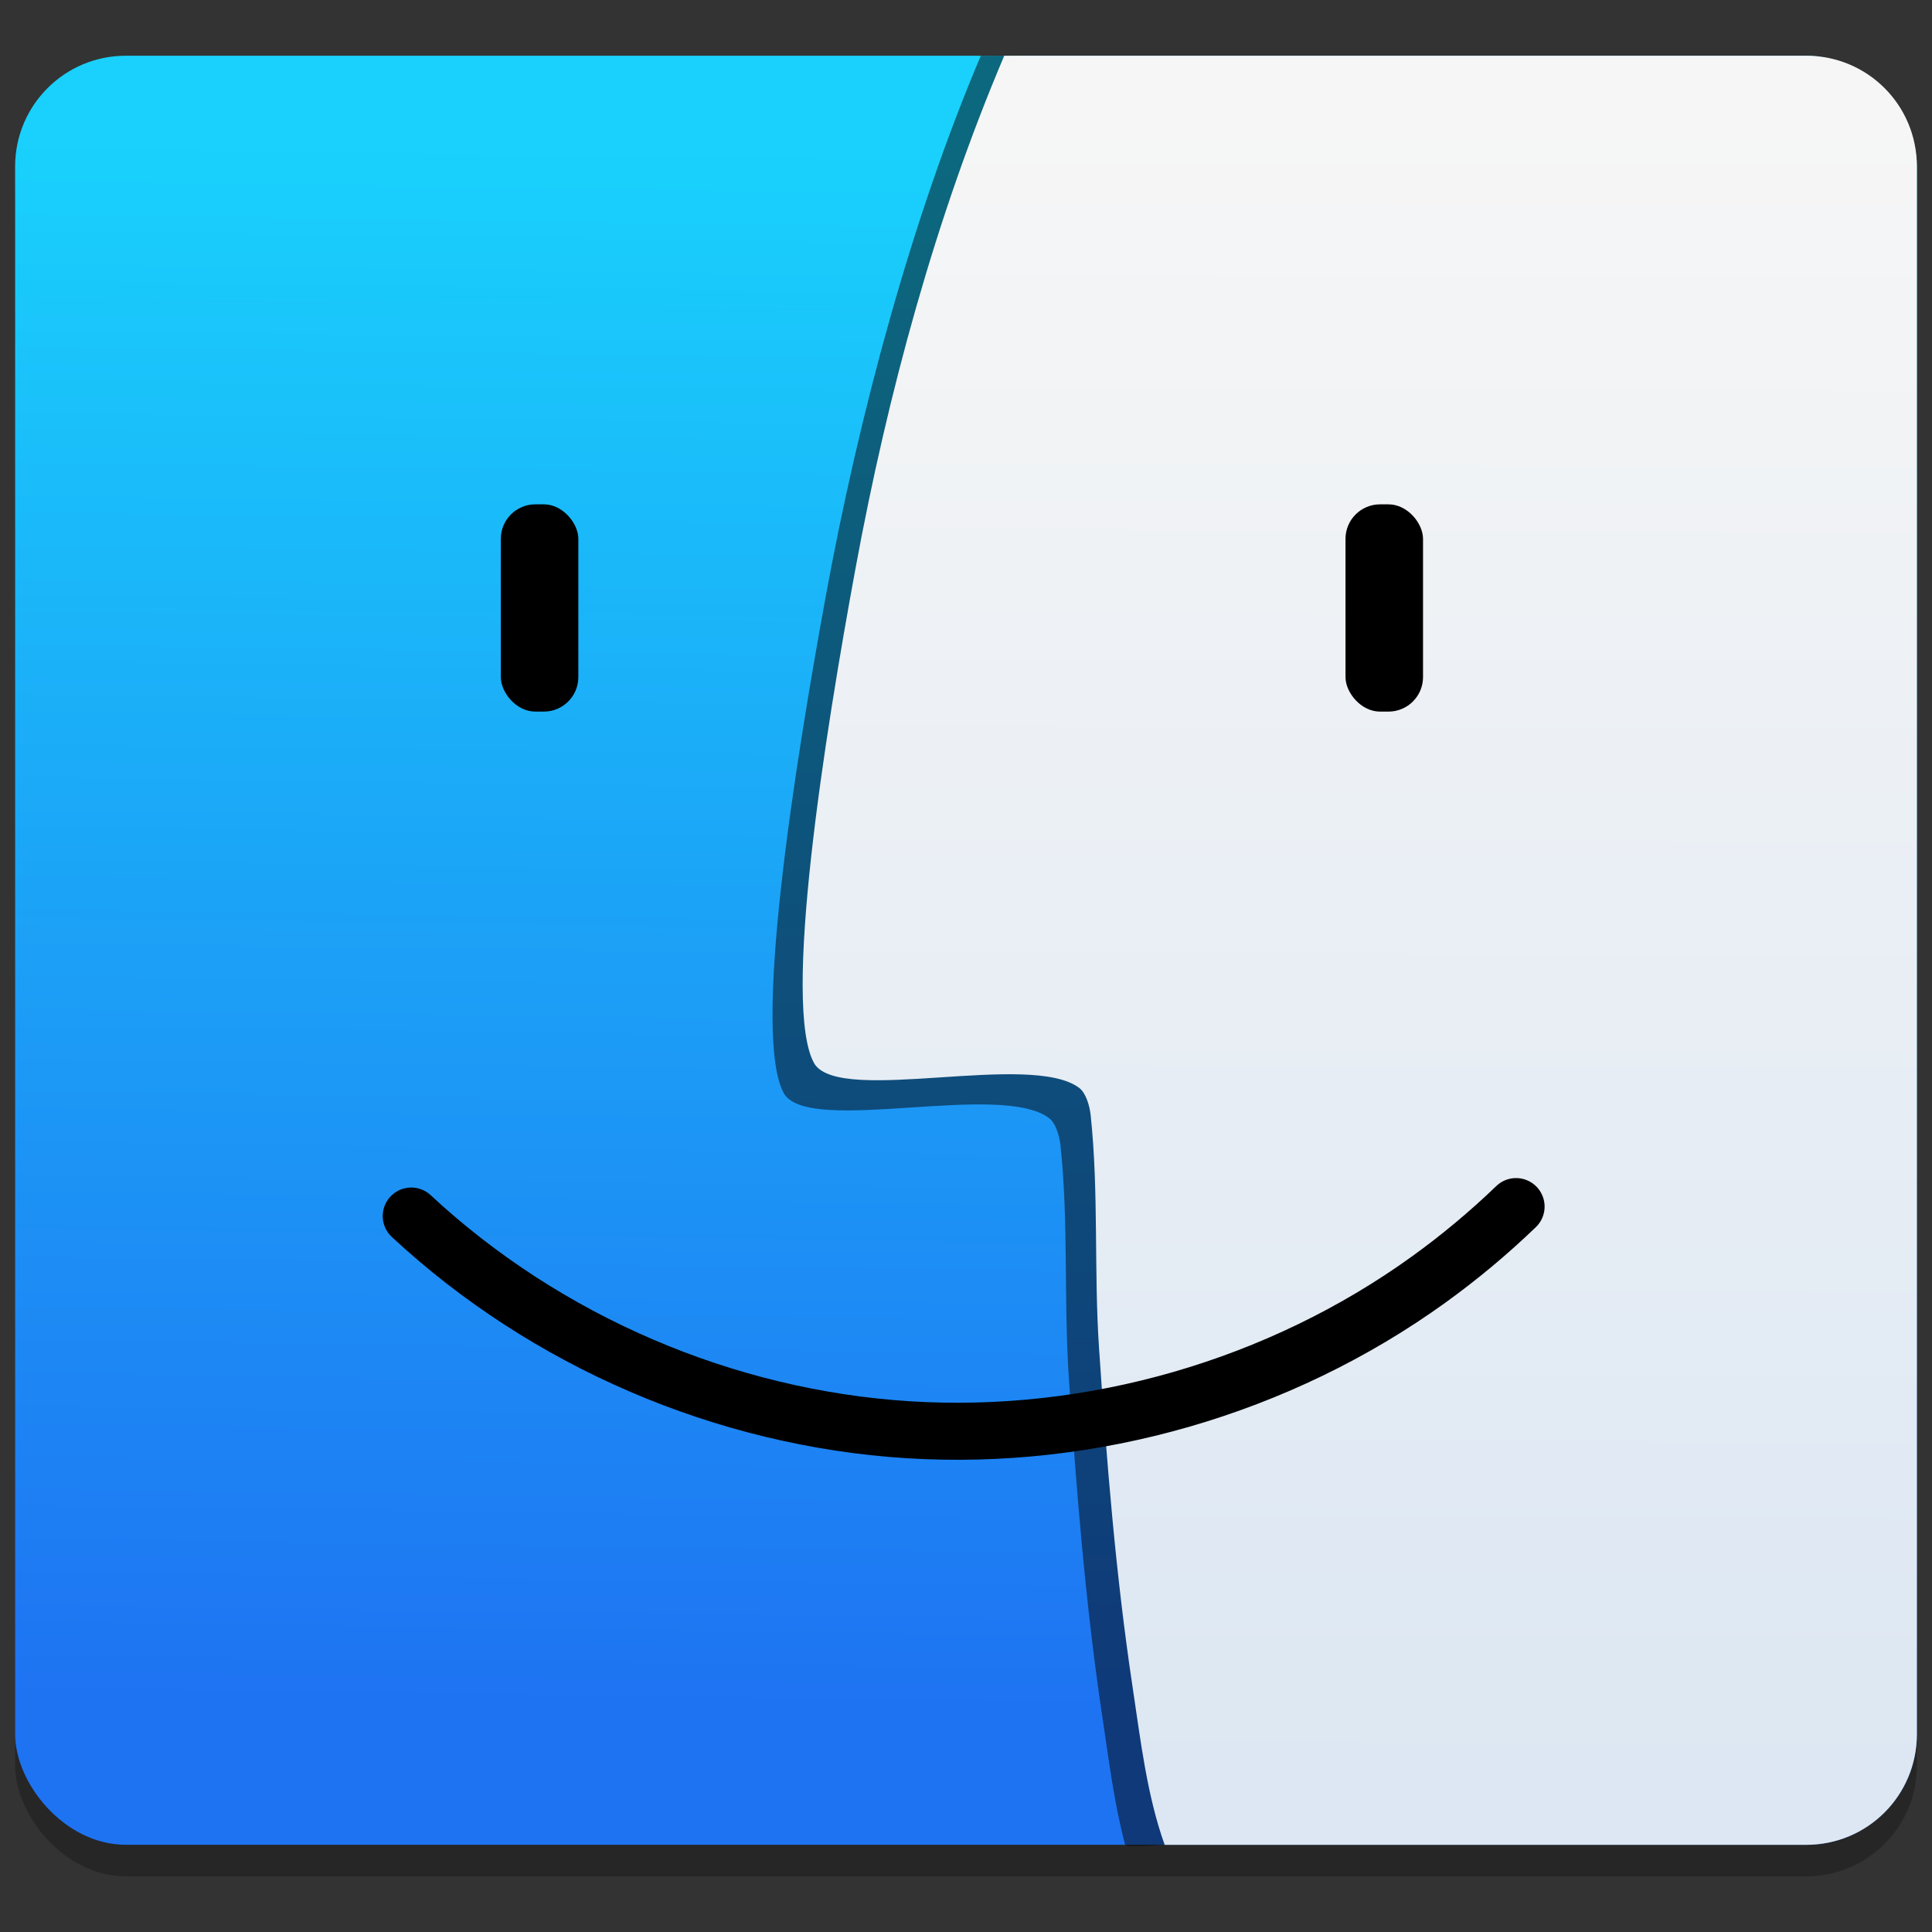 <?xml version="1.0" encoding="UTF-8" standalone="no"?>
<!-- Created with Inkscape (http://www.inkscape.org/) -->

<svg
   xmlns:osb="http://www.openswatchbook.org/uri/2009/osb"
   xmlns:dc="http://purl.org/dc/elements/1.1/"
   xmlns:cc="http://creativecommons.org/ns#"
   xmlns:rdf="http://www.w3.org/1999/02/22-rdf-syntax-ns#"
   xmlns:svg="http://www.w3.org/2000/svg"
   xmlns="http://www.w3.org/2000/svg"
   xmlns:xlink="http://www.w3.org/1999/xlink"
   xmlns:sodipodi="http://sodipodi.sourceforge.net/DTD/sodipodi-0.dtd"
   xmlns:inkscape="http://www.inkscape.org/namespaces/inkscape"
   width="128"
   height="128"
   viewBox="0 0 33.867 33.867"
   version="1.1"
   id="svg8"
   inkscape:version="0.92.2 5c3e80d, 2017-08-06"
   sodipodi:docname="system-file-manager.svg">
  <rect x="0" y="0" width="33.867" height="33.867" fill="#333333" stroke="none"/>
  <defs
     id="defs2">
    <linearGradient
       inkscape:collect="always"
       id="linearGradient1608">
      <stop
         style="stop-color:#f6f6f6;stop-opacity:1"
         offset="0"
         id="stop1604" />
      <stop
         style="stop-color:#dce7f3;stop-opacity:1"
         offset="1"
         id="stop1606" />
    </linearGradient>
    <linearGradient
       inkscape:collect="always"
       id="linearGradient1602">
      <stop
         style="stop-color:#19d1fc;stop-opacity:1"
         offset="0"
         id="stop1598" />
      <stop
         style="stop-color:#1e73f2;stop-opacity:1"
         offset="1"
         id="stop1600" />
    </linearGradient>
    <inkscape:path-effect
       effect="spiro"
       id="path-effect1588"
       is_visible="true" />
    <linearGradient
       osb:paint="solid"
       id="linearGradient6987">
      <stop
         id="stop6985"
         offset="0"
         style="stop-color:#77d2fb;stop-opacity:1;" />
    </linearGradient>
    <linearGradient
       inkscape:collect="always"
       xlink:href="#linearGradient1602"
       id="linearGradient1596"
       x1="12.096"
       y1="266.697"
       x2="11.74"
       y2="292.777"
       gradientUnits="userSpaceOnUse"
       gradientTransform="matrix(1.046,0,0,1.046,-9.423,-13.348)" />
    <linearGradient
       inkscape:collect="always"
       xlink:href="#linearGradient1608"
       id="linearGradient1610"
       x1="34.965"
       y1="266.13"
       x2="34.891"
       y2="294.478"
       gradientUnits="userSpaceOnUse"
       gradientTransform="matrix(1.046,0,0,1.046,-9.423,-13.348)" />
  </defs>
  <sodipodi:namedview
     id="base"
     pagecolor="#ffffff"
     bordercolor="#666666"
     borderopacity="1.0"
     inkscape:pageopacity="0.0"
     inkscape:pageshadow="2"
     inkscape:zoom="5.6568542"
     inkscape:cx="71.154531"
     inkscape:cy="64.073118"
     inkscape:document-units="mm"
     inkscape:current-layer="layer1"
     showgrid="false"
     units="px"
     inkscape:window-width="1600"
     inkscape:window-height="814"
     inkscape:window-x="0"
     inkscape:window-y="0"
     inkscape:window-maximized="1" />
  <g
     inkscape:label="Layer 1"
     inkscape:groupmode="layer"
     id="layer1"
     transform="translate(0,-263.133)">
    <rect
       ry="1.94"
       y="264.664"
       x="0.265"
       height="31.361"
       width="33.337"
       id="rect1630"
       style="opacity:0.25;fill:#000000;fill-opacity:1;fill-rule:nonzero;stroke:none;stroke-width:0.1;stroke-linecap:round;stroke-miterlimit:4;stroke-dasharray:0.025, 0.025;stroke-dashoffset:0;stroke-opacity:1" />
    <rect
       style="opacity:1;fill:url(#linearGradient1596);fill-opacity:1;fill-rule:nonzero;stroke:none;stroke-width:0.1;stroke-linecap:round;stroke-miterlimit:4;stroke-dasharray:0.025, 0.025;stroke-dashoffset:0;stroke-opacity:1"
       id="rect1534"
       width="33.337"
       height="31.361"
       x="0.265"
       y="264.11"
       ry="1.94" />
    <path
       sodipodi:nodetypes="cacccssccssscc"
       inkscape:connector-curvature="0"
       id="path840"
       d="m 17.193,264.111 c -1.203,2.83 -2.133,6.272 -2.726,9.519 -0.522,2.858 -1.303,7.695 -0.716,8.685 0.473,0.714 3.79,-0.228 4.64,0.419 0.113,0.086 0.181,0.306 0.199,0.478 0.144,1.364 0.055,2.728 0.147,4.088 0.134,1.984 0.292,3.971 0.588,5.937 0.112,0.745 0.206,1.514 0.399,2.237 0.165,0.188 10.07,-1.019 11.848,-1.019 1.075,0 1.501,0.681 1.501,-0.394 v -27.482 c 0,-1.075 -0.866,-1.902 -1.94,-1.94 l -13.529,-0.529 z"
       style="opacity:0.5;fill:#000000;fill-opacity:1;fill-rule:nonzero;stroke:none;stroke-width:0.1;stroke-linecap:round;stroke-miterlimit:4;stroke-dasharray:0.025, 0.025;stroke-dashoffset:0;stroke-opacity:1" />
    <path
       style="opacity:1;fill:url(#linearGradient1610);fill-opacity:1;fill-rule:nonzero;stroke:none;stroke-width:0.1;stroke-linecap:round;stroke-miterlimit:4;stroke-dasharray:0.025, 0.025;stroke-dashoffset:0;stroke-opacity:1"
       d="m 17.604,264.11 c -1.203,2.83 -2.043,5.922 -2.608,8.991 -0.527,2.857 -1.303,7.695 -0.716,8.685 0.473,0.714 3.79,-0.228 4.64,0.419 0.113,0.086 0.181,0.306 0.199,0.478 0.144,1.364 0.055,2.728 0.147,4.088 0.134,1.984 0.292,3.971 0.588,5.937 0.14,0.93 0.251,1.895 0.562,2.764 h 11.246 c 1.075,0 1.94,-0.865 1.94,-1.94 v -27.482 c 0,-1.075 -0.865,-1.94 -1.94,-1.94 z"
       id="rect1571"
       inkscape:connector-curvature="0"
       sodipodi:nodetypes="cacccsacssssc" />
    <rect
       style="opacity:1;fill:#000000;fill-opacity:1;fill-rule:nonzero;stroke:none;stroke-width:0.05;stroke-linecap:round;stroke-miterlimit:4;stroke-dasharray:none;stroke-dashoffset:0;stroke-opacity:1"
       id="rect1576"
       width="1.359"
       height="3.633"
       x="8.779"
       y="271.974"
       ry="0.605" />
    <rect
       ry="0.605"
       y="271.974"
       x="23.586"
       height="3.633"
       width="1.359"
       id="rect1578"
       style="opacity:1;fill:#000000;fill-opacity:1;fill-rule:nonzero;stroke:none;stroke-width:0.05;stroke-linecap:round;stroke-miterlimit:4;stroke-dasharray:none;stroke-dashoffset:0;stroke-opacity:1" />
    <path
       style="opacity:1;fill:none;stroke:#000000;stroke-width:1;stroke-linecap:round;stroke-linejoin:miter;stroke-miterlimit:4;stroke-dasharray:none;stroke-opacity:1"
       d="m 7.209,284.45 c 2.362,2.197 5.497,3.545 8.717,3.746 3.219,0.201 6.499,-0.746 9.115,-2.631 0.541,-0.39 1.055,-0.819 1.535,-1.281"
       id="path1586"
       inkscape:connector-curvature="0"
       inkscape:path-effect="#path-effect1588"
       inkscape:original-d="m 7.2086755,284.44951 c 6.4388565,-0.008 11.3857605,1.12974 17.8320035,1.11426 6.446245,-0.0155 1.353107,-1.07684 1.534991,-1.28122"
       sodipodi:nodetypes="csc" />
  </g>
</svg>
